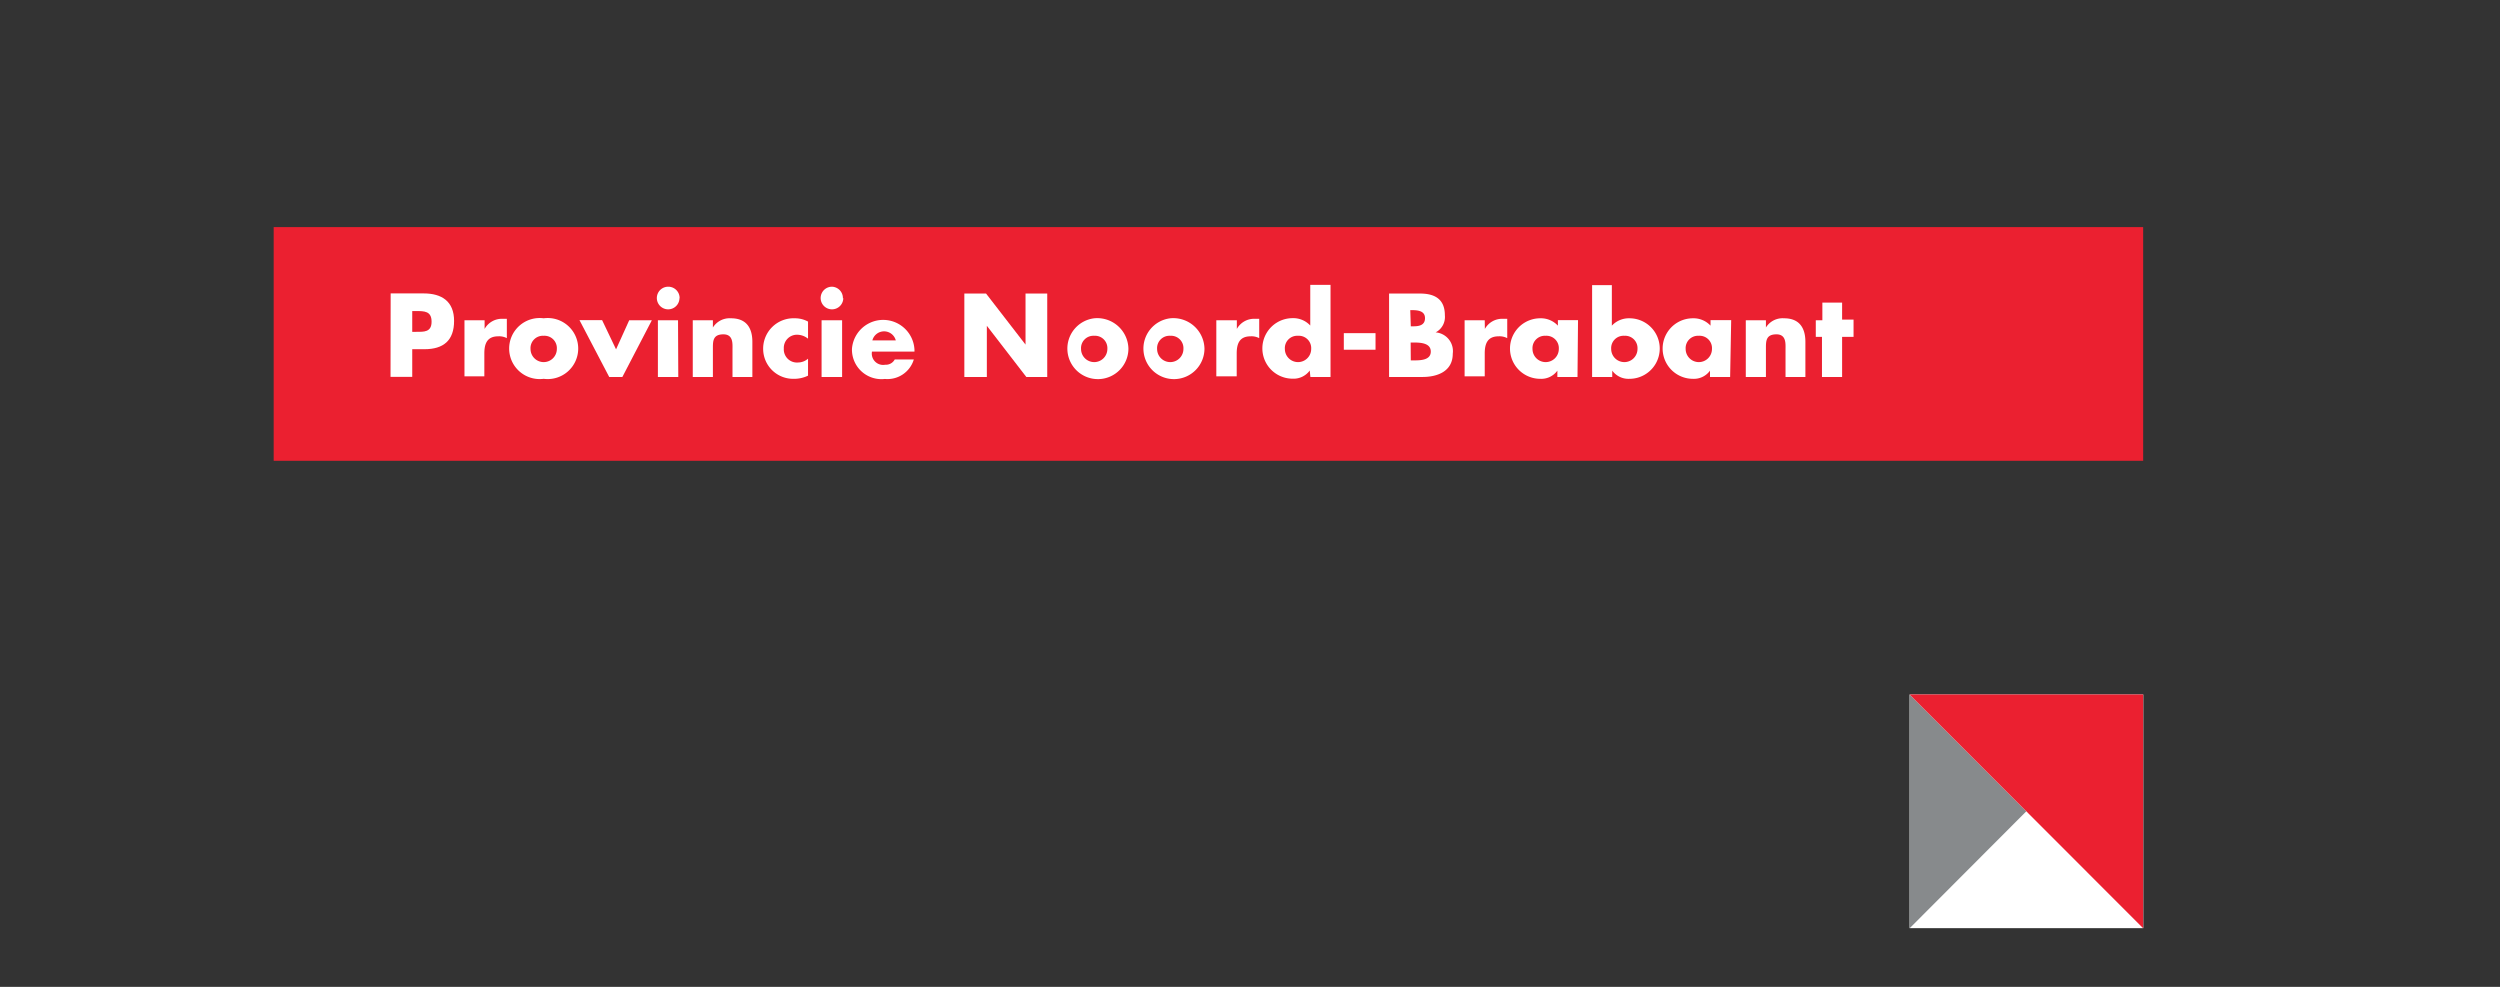 <svg id="Noord-brabant" xmlns="http://www.w3.org/2000/svg" viewBox="0 0 190 75"><rect x="0" y="0" width="190" height="75" fill="#333333" stroke="none"/><defs><style>.cls-1{fill:#eb2030;}.cls-2{fill:#fff;}.cls-3{fill:#878a8c;}</style></defs><title>Artboard 1</title><rect class="cls-1" x="20.8" y="17.26" width="142.08" height="17.76"/><path class="cls-2" d="M31.33,23.64h.28c.64,0,1.19,0,1.19.81s-.59.77-1.19.77h-.28Zm-1.65,5h1.65v-2.1h.93c1.44,0,2.25-.66,2.25-2.15s-.94-2.09-2.31-2.09H29.69Z"/><path class="cls-2" d="M36.83,25h0a1.5,1.5,0,0,1,1.4-.77h.29v1.47a1.24,1.24,0,0,0-.65-.14c-.85,0-1.06.56-1.06,1.3v1.74H35.3V24.34h1.53Z"/><path class="cls-2" d="M41.32,25.52a.94.94,0,0,1,1,1,1,1,0,0,1-2,0A.94.94,0,0,1,41.32,25.52Zm0-1.33a2.32,2.32,0,1,0,0,4.6,2.32,2.32,0,1,0,0-4.6Z"/><path class="cls-2" d="M46.82,26.55l1-2.21h1.72L47.3,28.65h-1l-2.26-4.32h1.72Z"/><path class="cls-2" d="M51.55,28.65H50V24.34h1.53Zm.09-6a.86.86,0,1,1-.86-.86A.86.86,0,0,1,51.65,22.68Z"/><path class="cls-2" d="M54.18,24.89h0a1.5,1.5,0,0,1,1.38-.7c1.16,0,1.62.73,1.62,1.79v2.67H55.67v-2.1c0-.41.07-1.14-.69-1.14s-.8.46-.8,1v2.24H52.65V24.34h1.53Z"/><path class="cls-2" d="M61.41,25.74a1.35,1.35,0,0,0-.79-.3,1,1,0,0,0-1.05,1.05,1,1,0,0,0,1.08,1.06,1.17,1.17,0,0,0,.76-.29v1.29a2.4,2.4,0,0,1-1.08.24A2.28,2.28,0,0,1,58,26.54a2.31,2.31,0,0,1,2.41-2.35,2.07,2.07,0,0,1,1,.25Z"/><path class="cls-2" d="M64,28.65H62.44V24.34H64Zm.09-6a.86.86,0,1,1-.86-.86A.86.86,0,0,1,64.06,22.68Z"/><path class="cls-2" d="M66.3,25.87a.92.92,0,0,1,1.78,0Zm3.2.72a2.38,2.38,0,0,0-4.75-.09,2.24,2.24,0,0,0,2.5,2.3,2.09,2.09,0,0,0,2.2-1.48H68a.77.77,0,0,1-.73.4.86.86,0,0,1-1-1H69.5Z"/><path class="cls-2" d="M73.29,22.31h1.65l3,3.88h0V22.31h1.65v6.34H78l-3-3.89h0v3.89H73.29Z"/><path class="cls-2" d="M83.16,25.52a.94.94,0,0,1,1,1,1,1,0,0,1-2,0A.94.94,0,0,1,83.16,25.52Zm0-1.33a2.32,2.32,0,1,0,2.6,2.31A2.37,2.37,0,0,0,83.16,24.19Z"/><path class="cls-2" d="M88.94,25.52a.94.94,0,0,1,1,1,1,1,0,0,1-2,0A.94.94,0,0,1,88.94,25.52Zm0-1.33a2.32,2.32,0,1,0,2.6,2.31A2.37,2.37,0,0,0,88.94,24.19Z"/><path class="cls-2" d="M94,25h0a1.5,1.5,0,0,1,1.4-.77h.3v1.47a1.25,1.25,0,0,0-.65-.14c-.85,0-1.06.56-1.06,1.3v1.74H92.44V24.34H94Z"/><path class="cls-2" d="M98.65,25.52a.94.94,0,0,1,1,1,1,1,0,0,1-2,0A.94.94,0,0,1,98.65,25.52Zm.94,3.13h1.53v-7H99.58v3.09a1.76,1.76,0,0,0-1.34-.56,2.3,2.3,0,0,0,0,4.6,1.52,1.52,0,0,0,1.3-.62h0Z"/><path class="cls-2" d="M104.54,25.32v1.26h-2.41V25.32Z"/><path class="cls-2" d="M107.22,27.39h.21c.49,0,1.31,0,1.31-.67s-.82-.69-1.36-.69h-.17Zm-1.65,1.26V22.31h2.36c1.13,0,1.88.44,1.88,1.65a1.32,1.32,0,0,1-.7,1.3v0a1.43,1.43,0,0,1,1.3,1.62c0,1.33-1.14,1.77-2.3,1.77Zm1.65-3.85h.19c.44,0,.89-.08.89-.62s-.51-.61-1-.61h-.12Z"/><path class="cls-2" d="M112.85,25h0a1.5,1.5,0,0,1,1.4-.77h.3v1.47a1.25,1.25,0,0,0-.65-.14c-.85,0-1.06.56-1.06,1.3v1.74h-1.53V24.34h1.53Z"/><path class="cls-2" d="M117.47,25.52a.94.94,0,0,1,1,1,1,1,0,0,1-2,0A.94.94,0,0,1,117.47,25.52Zm2.46-1.19H118.4v.42a1.76,1.76,0,0,0-1.34-.56,2.3,2.3,0,0,0,0,4.6,1.51,1.51,0,0,0,1.3-.62h0v.48h1.53Z"/><path class="cls-2" d="M123.45,25.52a.94.94,0,0,1,1,1,1,1,0,0,1-2,0A.94.94,0,0,1,123.45,25.52ZM121,28.65h1.53v-.48h0a1.53,1.53,0,0,0,1.31.62,2.3,2.3,0,0,0,0-4.6,1.77,1.77,0,0,0-1.34.56V21.67H121Z"/><path class="cls-2" d="M129.11,25.52a.94.94,0,0,1,1,1,1,1,0,0,1-2,0A.94.94,0,0,1,129.11,25.52Zm2.46-1.19H130v.42a1.76,1.76,0,0,0-1.34-.56,2.3,2.3,0,0,0,0,4.6,1.51,1.51,0,0,0,1.3-.62h0v.48h1.53Z"/><path class="cls-2" d="M134.21,24.89h0a1.49,1.49,0,0,1,1.38-.7c1.16,0,1.62.73,1.62,1.79v2.67H135.7v-2.1c0-.41.07-1.14-.69-1.14s-.8.46-.8,1v2.24h-1.53V24.34h1.53Z"/><path class="cls-2" d="M140,28.65h-1.53V25.6H138V24.34h.5V23H140v1.29h.87V25.6H140Z"/><rect class="cls-2" x="145.13" y="52.78" width="17.76" height="17.76"/><polygon class="cls-3" points="154 61.66 145.13 70.55 145.13 52.78 154 61.66"/><polygon class="cls-1" points="162.88 70.55 145.13 52.78 162.88 52.78 162.88 70.55"/></svg>